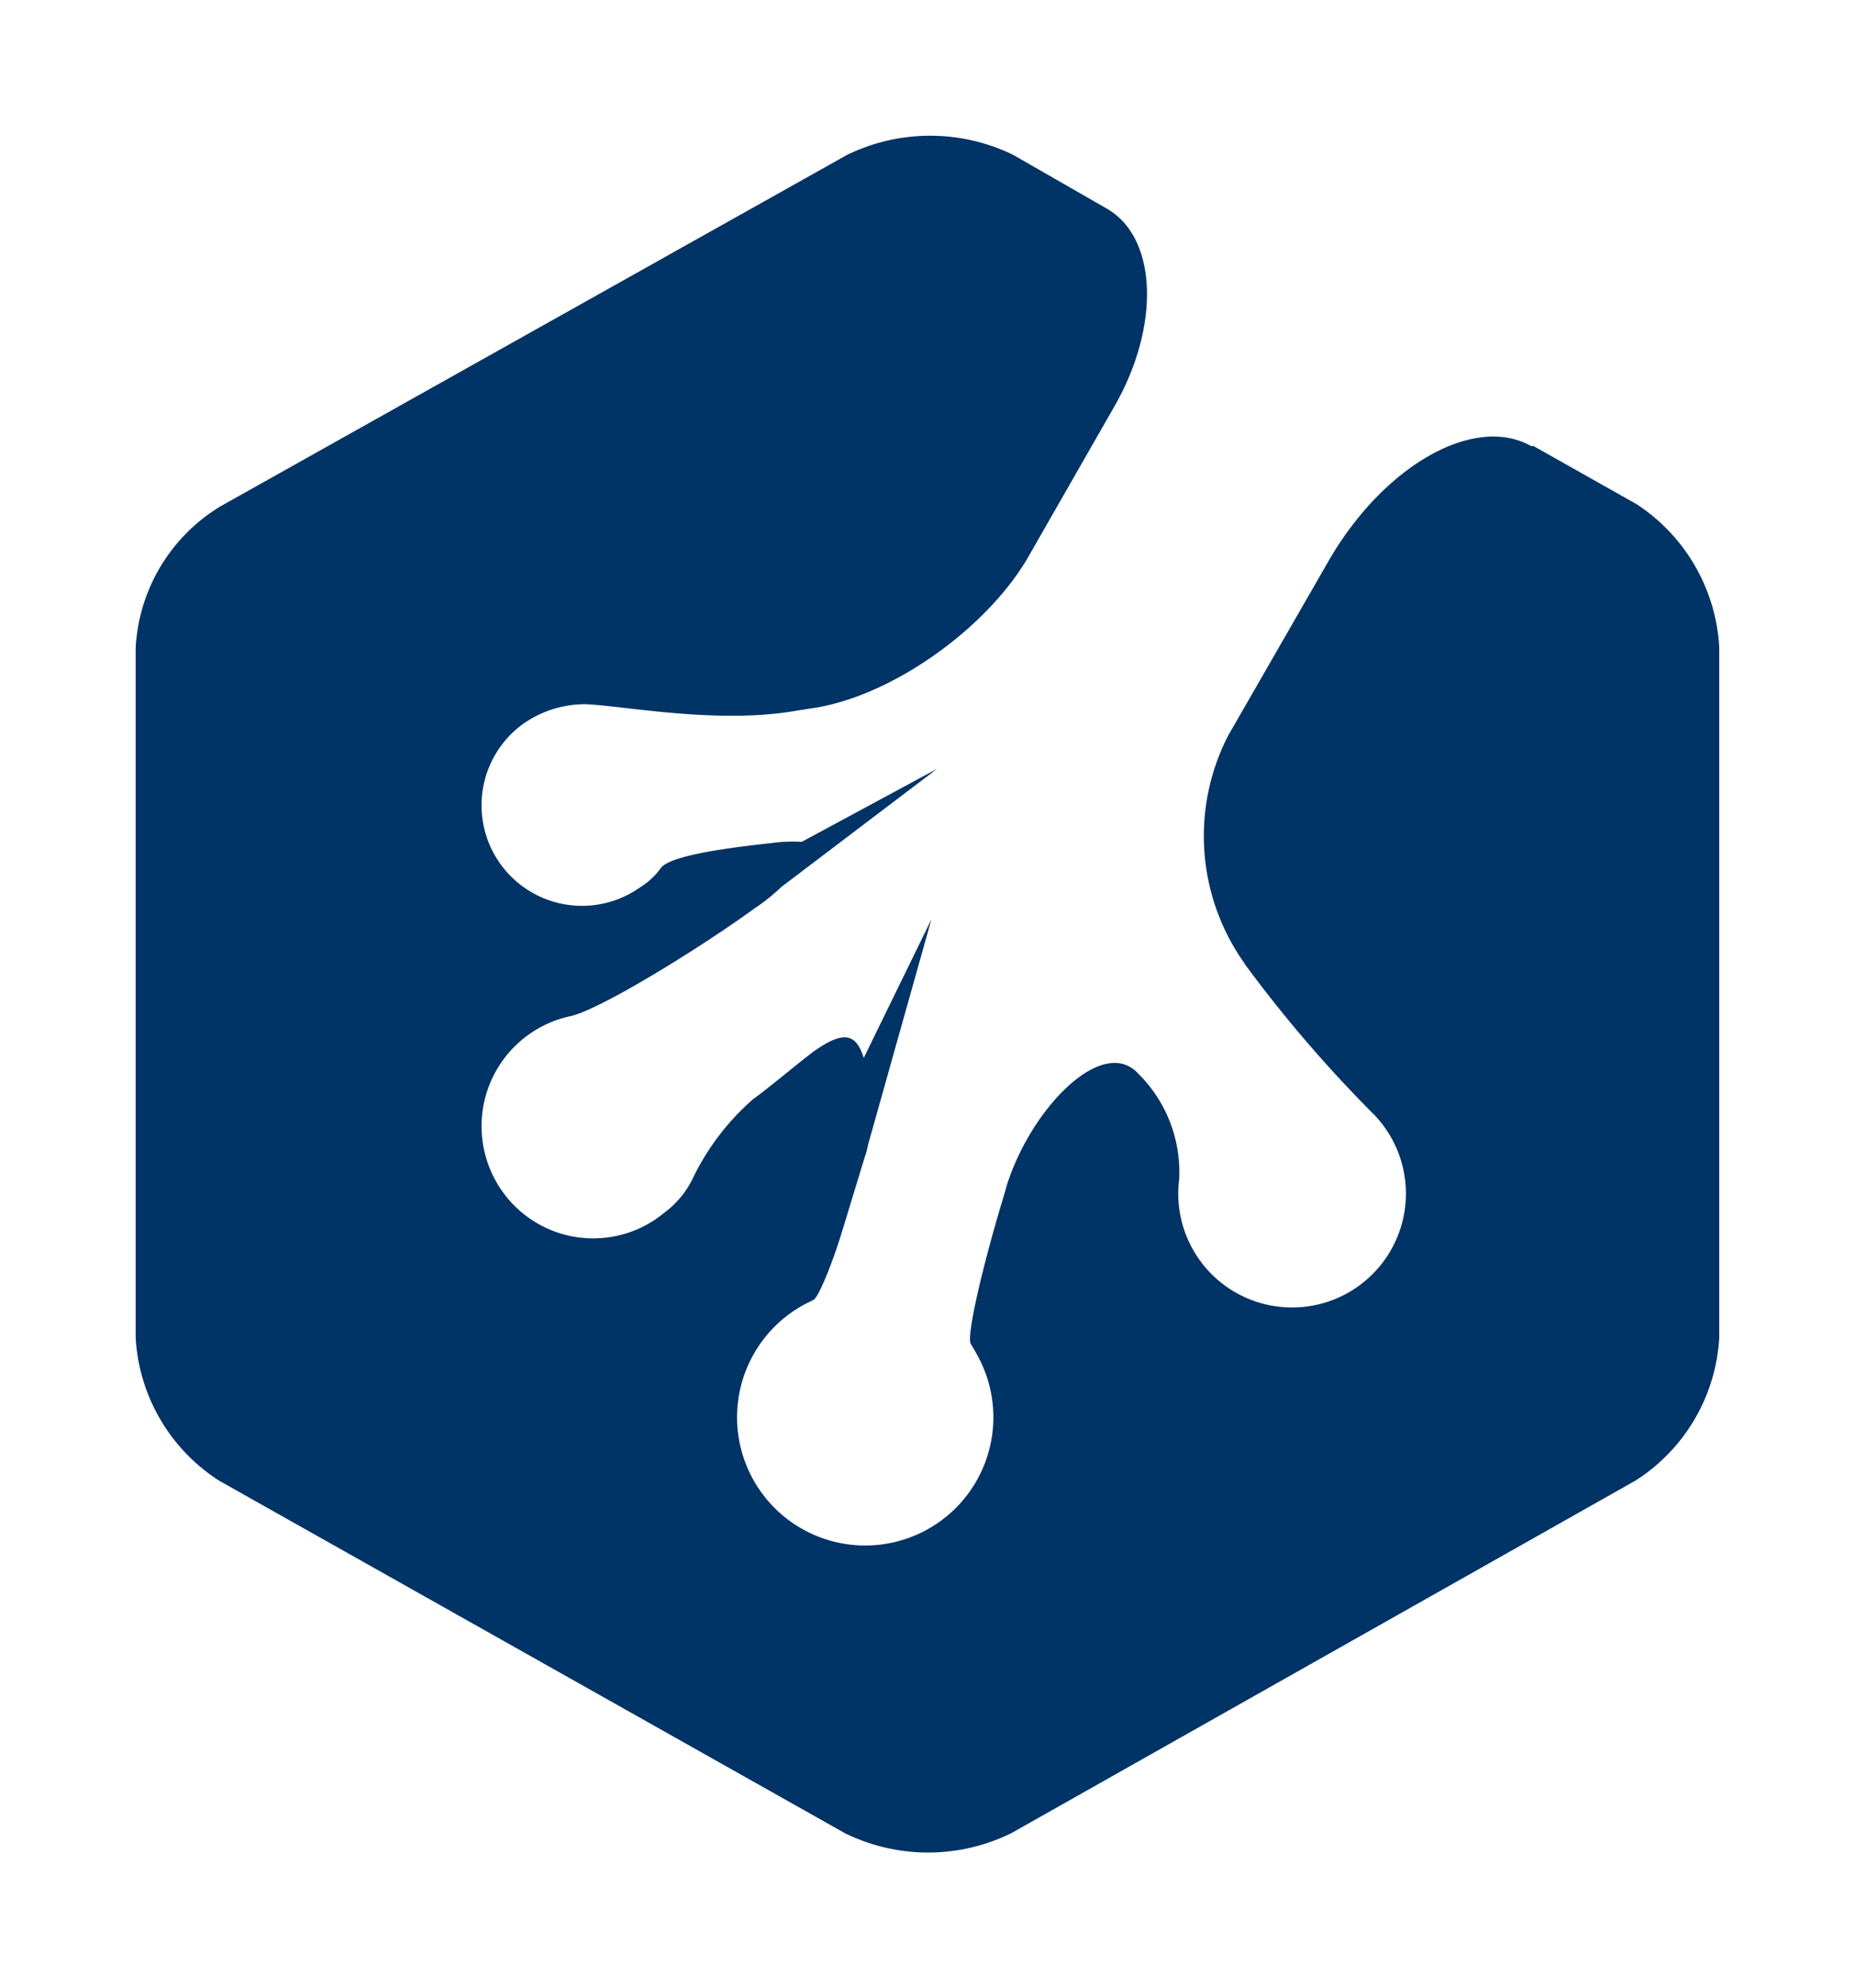 <svg xmlns="http://www.w3.org/2000/svg" xmlns:xlink="http://www.w3.org/1999/xlink" width="123.038" height="131.819" viewBox="0 0 123.038 131.819"><defs><style>.a{fill:#036;}.b{filter:url(#a);}</style><filter id="a" x="0" y="0" width="123.038" height="131.819" filterUnits="userSpaceOnUse"><feOffset dy="3" input="SourceAlpha"/><feGaussianBlur stdDeviation="3" result="b"/><feFlood flood-opacity="0.161"/><feComposite operator="in" in2="b"/><feComposite in="SourceGraphic"/></filter></defs><g class="b" transform="matrix(1, 0, 0, 1, 0, 0)"><path class="a" d="M93.768,20.173c-3.781-2.125-9.813,1.3-13.467,7.67L73.658,39.391a14.56,14.56,0,0,0,.985,14.917l.192.291a87.666,87.666,0,0,0,8.551,9.935,7.55,7.55,0,1,1-12.966,4.255A9.172,9.172,0,0,0,67.729,61.8c-2.374-2.641-7.224,2.345-8.791,7.552l-.075.286C57.3,74.774,56.3,79.259,56.6,79.7c.174.281.338.563.493.854a8.5,8.5,0,1,1-11.488-3.495l.568-.286c.3-.141,1.22-2.28,1.984-4.841L49.57,67.3a4.552,4.552,0,0,0,.211-.788l4.208-14.964L49.5,60.739c-.525-1.7-1.407-1.783-3.326-.427-1.14.858-3.063,2.491-3.987,3.138a16.464,16.464,0,0,0-3.992,5.2A6.159,6.159,0,0,1,36.272,71a7.388,7.388,0,0,1-10.479-1.065A7.463,7.463,0,0,1,30.07,57.962c1.919-.432,8.336-4.348,12.177-7.13a12.534,12.534,0,0,0,1.783-1.426l10.334-7.834-8.978,4.841a10,10,0,0,0-2,.08c-3.274.352-6.7.854-7.336,1.642a4.686,4.686,0,0,1-1.36,1.276A6.664,6.664,0,1,1,26.937,38.57a7.184,7.184,0,0,1,4.058-1.285c2.43.075,8.772,1.36,14.04.432l1.351-.211C51.733,36.586,58,31.942,60.57,27.247l5.554-9.7c3.063-5.343,2.852-11.183-.493-13.111L59.426.875a12.573,12.573,0,0,0-11.042,0L6.832,24.17a11.684,11.684,0,0,0-5.624,9.405V79.282a12.067,12.067,0,0,0,5.526,9.476l41.514,23.375a12.511,12.511,0,0,0,11.042,0l41.4-23.375a12.039,12.039,0,0,0,5.554-9.476V33.5a12.145,12.145,0,0,0-5.484-9.476l-6.849-3.861" transform="translate(7.79 6.4)"/></g></svg>